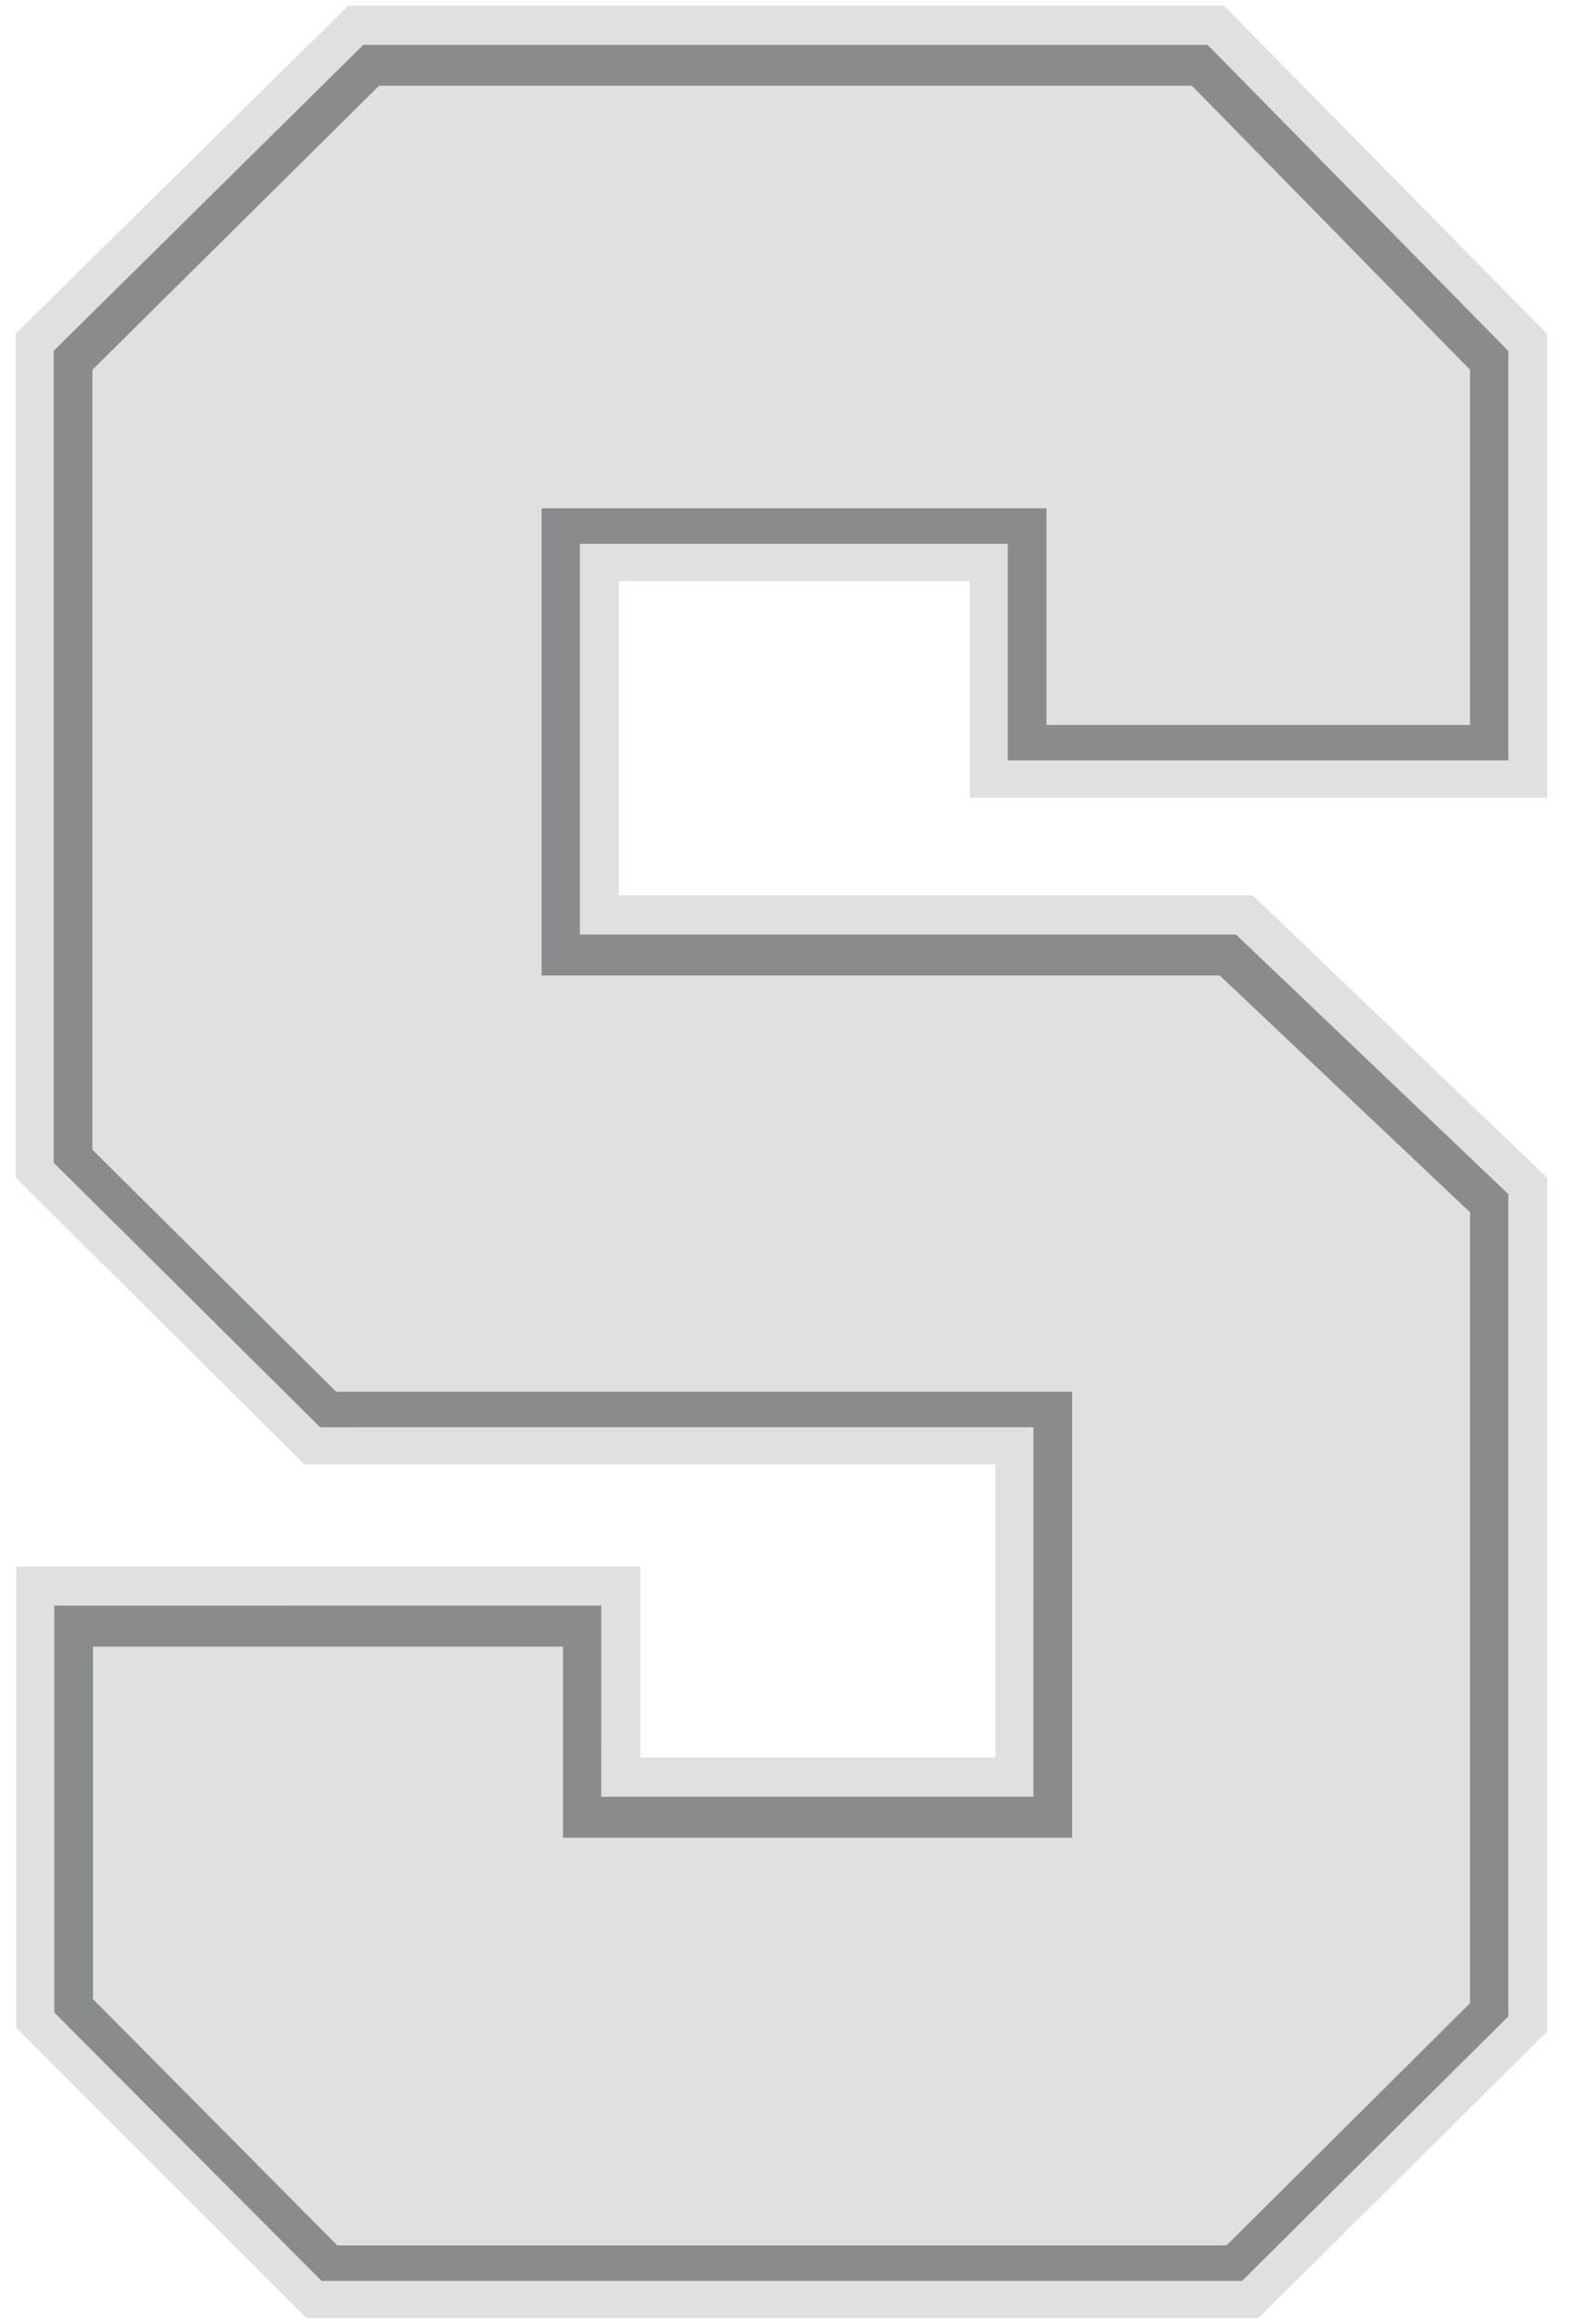 <svg width="46" height="68" viewBox="0 0 46 68" fill="none" xmlns="http://www.w3.org/2000/svg">
<path d="M0.458 9.766V34.46L8.914 42.857L29.127 42.855V51.431H18.735V45.838H0.476V59.339L8.968 67.835H36.821L45.277 59.447V34.467L36.661 26.201H18.11L18.11 17.006L28.376 17.005V23.343H45.277L45.277 9.776L35.814 0.165H10.192L0.458 9.766Z" fill="#E0E0E0"/>
<path d="M1.571 10.266V34.024L9.367 41.765C9.367 41.765 28.217 41.765 30.24 41.764C30.24 43.458 30.24 50.882 30.239 52.576C28.472 52.576 19.364 52.576 17.595 52.577C17.596 51.146 17.596 46.985 17.596 46.985L1.589 46.984V58.892L9.409 66.745H36.347L44.137 59.005V34.944L36.167 27.347H16.969C16.97 25.629 16.97 17.631 16.969 15.914H29.489V22.25H44.137V10.272L35.336 1.312H10.632L1.571 10.266Z" fill="#8A8B8C"/>
<path d="M11.092 2.51L2.704 10.821V33.643L9.839 40.727H31.372L31.372 53.777H16.475V48.184L2.721 48.185V58.5L9.871 65.707H35.891L43.016 58.617L43.017 35.476L35.694 28.546L15.848 28.546L15.847 14.876H30.622V21.214H43.016L43.017 10.821L34.879 2.51H11.092Z" fill="#E0E0E0"/>
</svg>
